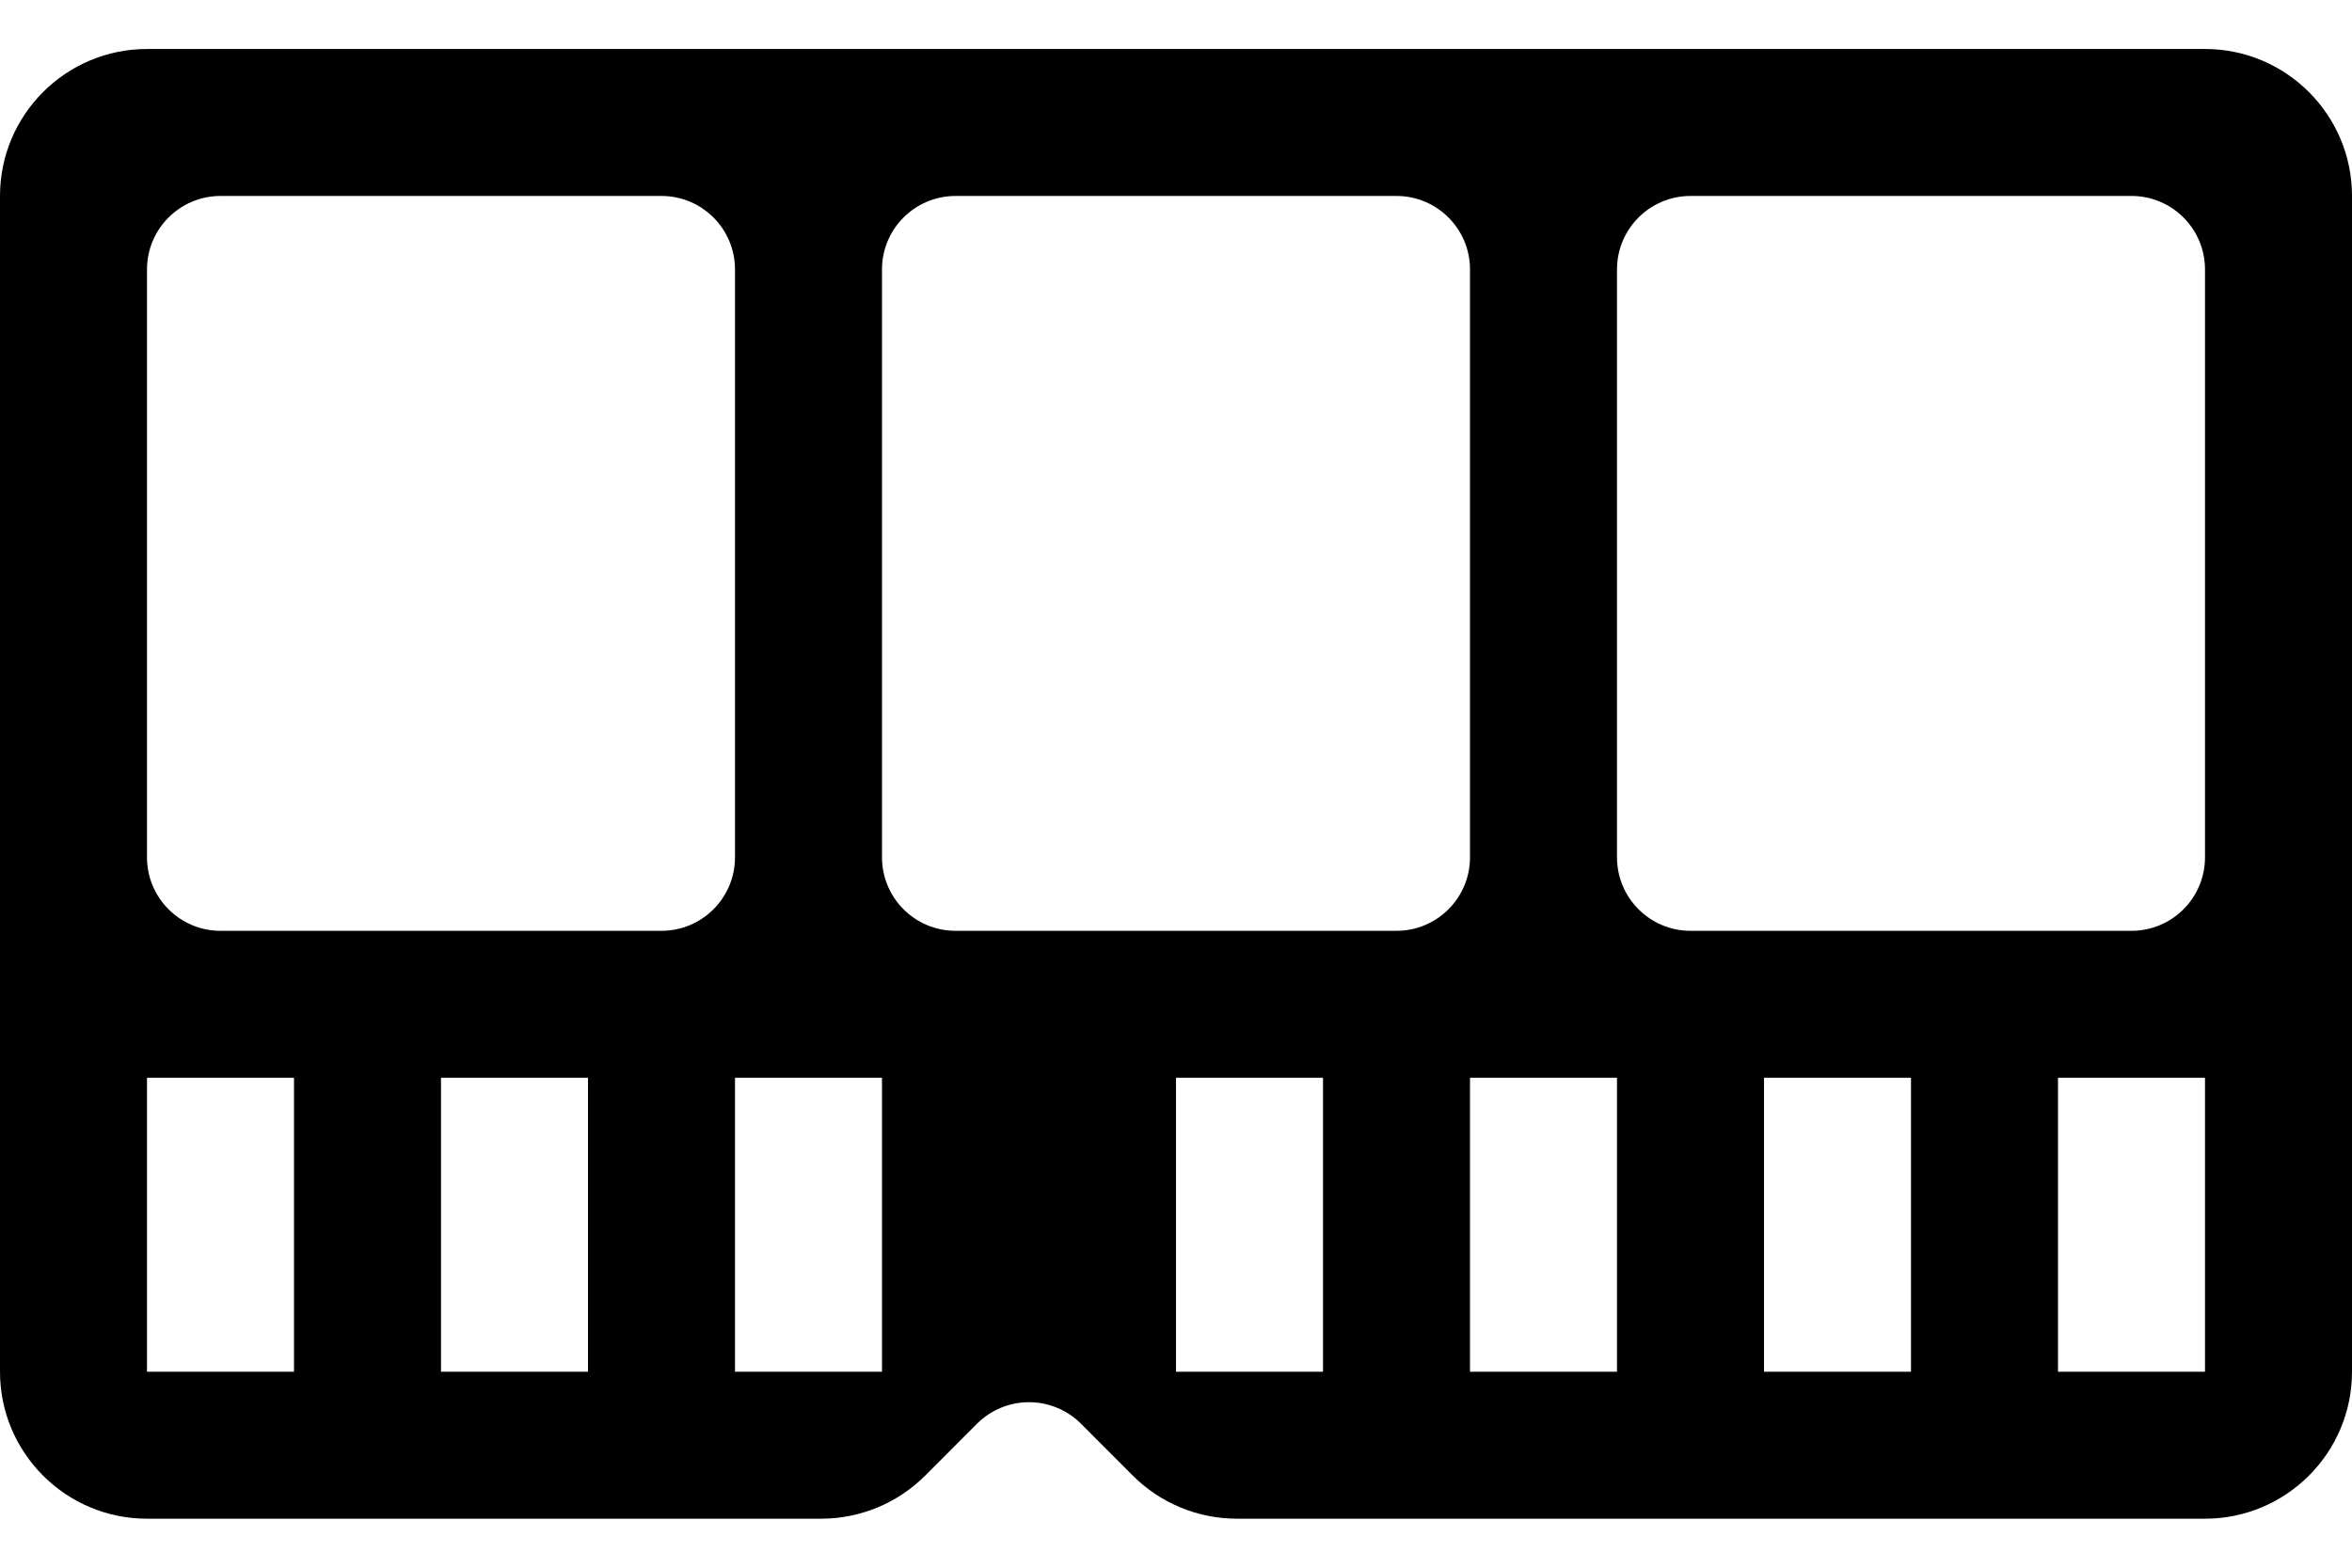 ﻿<?xml version="1.0" encoding="utf-8"?>
<svg version="1.1" xmlns:xlink="http://www.w3.org/1999/xlink" width="24px" height="16px" xmlns="http://www.w3.org/2000/svg">
  <defs>
    <pattern id="BGPattern" patternUnits="userSpaceOnUse" alignment="0 0" imageRepeat="None" />
    <mask fill="white" id="Clip5905">
      <path d="M 22.5 0.5  L 1.5 0.5  C 0.672 0.5  0 1.172  0 2  L 0 14  C 0 14.828  0.672 15.5  1.5 15.5  L 8.379 15.5  C 8.777 15.5  9.158 15.342  9.44 15.061  L 9.969 14.531  C 10.11 14.39  10.301 14.311  10.5 14.311  C 10.699 14.311  10.89 14.39  11.031 14.531  L 11.56 15.061  C 11.842 15.342  12.223 15.5  12.621 15.5  L 22.5 15.5  C 23.328 15.5  24 14.828  24 14  L 24 2  C 24 1.172  23.328 0.5  22.5 0.5  Z M 1.5 2.75  C 1.5 2.336  1.836 2  2.25 2  L 6.75 2  C 7.164 2  7.5 2.336  7.5 2.75  L 7.5 8.75  C 7.5 9.164  7.164 9.5  6.75 9.5  L 2.25 9.5  C 1.836 9.5  1.5 9.164  1.5 8.75  L 1.5 2.75  Z M 9 2.75  C 9 2.336  9.336 2  9.75 2  L 14.25 2  C 14.664 2  15 2.336  15 2.75  L 15 8.75  C 15 9.164  14.664 9.5  14.25 9.5  L 9.75 9.5  C 9.336 9.5  9 9.164  9 8.75  L 9 2.75  Z M 16.5 8.75  L 16.5 2.75  C 16.5 2.336  16.836 2  17.25 2  L 21.75 2  C 22.164 2  22.5 2.336  22.5 2.75  L 22.5 8.75  C 22.5 9.164  22.164 9.5  21.75 9.5  L 17.25 9.5  C 16.836 9.5  16.5 9.164  16.5 8.75  Z M 1.5 11  L 3 11  L 3 14  L 1.5 14  L 1.5 11  Z M 4.5 11  L 6 11  L 6 14  L 4.5 14  L 4.5 11  Z M 7.5 11  L 9 11  L 9 14  L 7.5 14  L 7.5 11  Z M 12 11  L 13.5 11  L 13.5 14  L 12 14  L 12 11  Z M 15 11  L 16.5 11  L 16.5 14  L 15 14  L 15 11  Z M 18 11  L 19.5 11  L 19.5 14  L 18 14  L 18 11  Z M 21 11  L 22.5 11  L 22.5 14  L 21 14  L 21 11  Z " fill-rule="evenodd" />
    </mask>
  </defs>
  <g>
    <path d="M 22.5 0.5  L 1.5 0.5  C 0.672 0.5  0 1.172  0 2  L 0 14  C 0 14.828  0.672 15.5  1.5 15.5  L 8.379 15.5  C 8.777 15.5  9.158 15.342  9.44 15.061  L 9.969 14.531  C 10.11 14.39  10.301 14.311  10.5 14.311  C 10.699 14.311  10.89 14.39  11.031 14.531  L 11.56 15.061  C 11.842 15.342  12.223 15.5  12.621 15.5  L 22.5 15.5  C 23.328 15.5  24 14.828  24 14  L 24 2  C 24 1.172  23.328 0.5  22.5 0.5  Z M 1.5 2.75  C 1.5 2.336  1.836 2  2.25 2  L 6.75 2  C 7.164 2  7.5 2.336  7.5 2.75  L 7.5 8.75  C 7.5 9.164  7.164 9.5  6.75 9.5  L 2.25 9.5  C 1.836 9.5  1.5 9.164  1.5 8.75  L 1.5 2.75  Z M 9 2.75  C 9 2.336  9.336 2  9.75 2  L 14.25 2  C 14.664 2  15 2.336  15 2.75  L 15 8.75  C 15 9.164  14.664 9.5  14.25 9.5  L 9.75 9.5  C 9.336 9.5  9 9.164  9 8.75  L 9 2.75  Z M 16.5 8.75  L 16.5 2.75  C 16.5 2.336  16.836 2  17.25 2  L 21.75 2  C 22.164 2  22.5 2.336  22.5 2.75  L 22.5 8.75  C 22.5 9.164  22.164 9.5  21.75 9.5  L 17.25 9.5  C 16.836 9.5  16.5 9.164  16.5 8.75  Z M 1.5 11  L 3 11  L 3 14  L 1.5 14  L 1.5 11  Z M 4.5 11  L 6 11  L 6 14  L 4.5 14  L 4.5 11  Z M 7.5 11  L 9 11  L 9 14  L 7.5 14  L 7.5 11  Z M 12 11  L 13.5 11  L 13.5 14  L 12 14  L 12 11  Z M 15 11  L 16.5 11  L 16.5 14  L 15 14  L 15 11  Z M 18 11  L 19.5 11  L 19.5 14  L 18 14  L 18 11  Z M 21 11  L 22.5 11  L 22.5 14  L 21 14  L 21 11  Z " fill-rule="nonzero" fill="rgba(0, 0, 0, 1)" stroke="none" class="fill" />
    <path d="M 22.5 0.5  L 1.5 0.5  C 0.672 0.5  0 1.172  0 2  L 0 14  C 0 14.828  0.672 15.5  1.5 15.5  L 8.379 15.5  C 8.777 15.5  9.158 15.342  9.44 15.061  L 9.969 14.531  C 10.11 14.39  10.301 14.311  10.5 14.311  C 10.699 14.311  10.89 14.39  11.031 14.531  L 11.56 15.061  C 11.842 15.342  12.223 15.5  12.621 15.5  L 22.5 15.5  C 23.328 15.5  24 14.828  24 14  L 24 2  C 24 1.172  23.328 0.5  22.5 0.5  Z " stroke-width="0" stroke-dasharray="0" stroke="rgba(255, 255, 255, 0)" fill="none" class="stroke" mask="url(#Clip5905)" />
    <path d="M 1.5 2.75  C 1.5 2.336  1.836 2  2.25 2  L 6.75 2  C 7.164 2  7.5 2.336  7.5 2.75  L 7.5 8.75  C 7.5 9.164  7.164 9.5  6.75 9.5  L 2.25 9.5  C 1.836 9.5  1.5 9.164  1.5 8.75  L 1.5 2.75  Z " stroke-width="0" stroke-dasharray="0" stroke="rgba(255, 255, 255, 0)" fill="none" class="stroke" mask="url(#Clip5905)" />
    <path d="M 9 2.75  C 9 2.336  9.336 2  9.75 2  L 14.25 2  C 14.664 2  15 2.336  15 2.75  L 15 8.75  C 15 9.164  14.664 9.5  14.25 9.5  L 9.75 9.5  C 9.336 9.5  9 9.164  9 8.75  L 9 2.75  Z " stroke-width="0" stroke-dasharray="0" stroke="rgba(255, 255, 255, 0)" fill="none" class="stroke" mask="url(#Clip5905)" />
    <path d="M 16.5 8.75  L 16.5 2.75  C 16.5 2.336  16.836 2  17.25 2  L 21.75 2  C 22.164 2  22.5 2.336  22.5 2.75  L 22.5 8.75  C 22.5 9.164  22.164 9.5  21.75 9.5  L 17.25 9.5  C 16.836 9.5  16.5 9.164  16.5 8.75  Z " stroke-width="0" stroke-dasharray="0" stroke="rgba(255, 255, 255, 0)" fill="none" class="stroke" mask="url(#Clip5905)" />
    <path d="M 1.5 11  L 3 11  L 3 14  L 1.5 14  L 1.5 11  Z " stroke-width="0" stroke-dasharray="0" stroke="rgba(255, 255, 255, 0)" fill="none" class="stroke" mask="url(#Clip5905)" />
    <path d="M 4.5 11  L 6 11  L 6 14  L 4.5 14  L 4.5 11  Z " stroke-width="0" stroke-dasharray="0" stroke="rgba(255, 255, 255, 0)" fill="none" class="stroke" mask="url(#Clip5905)" />
    <path d="M 7.5 11  L 9 11  L 9 14  L 7.5 14  L 7.5 11  Z " stroke-width="0" stroke-dasharray="0" stroke="rgba(255, 255, 255, 0)" fill="none" class="stroke" mask="url(#Clip5905)" />
    <path d="M 12 11  L 13.5 11  L 13.5 14  L 12 14  L 12 11  Z " stroke-width="0" stroke-dasharray="0" stroke="rgba(255, 255, 255, 0)" fill="none" class="stroke" mask="url(#Clip5905)" />
    <path d="M 15 11  L 16.5 11  L 16.5 14  L 15 14  L 15 11  Z " stroke-width="0" stroke-dasharray="0" stroke="rgba(255, 255, 255, 0)" fill="none" class="stroke" mask="url(#Clip5905)" />
    <path d="M 18 11  L 19.5 11  L 19.5 14  L 18 14  L 18 11  Z " stroke-width="0" stroke-dasharray="0" stroke="rgba(255, 255, 255, 0)" fill="none" class="stroke" mask="url(#Clip5905)" />
    <path d="M 21 11  L 22.5 11  L 22.5 14  L 21 14  L 21 11  Z " stroke-width="0" stroke-dasharray="0" stroke="rgba(255, 255, 255, 0)" fill="none" class="stroke" mask="url(#Clip5905)" />
  </g>
</svg>